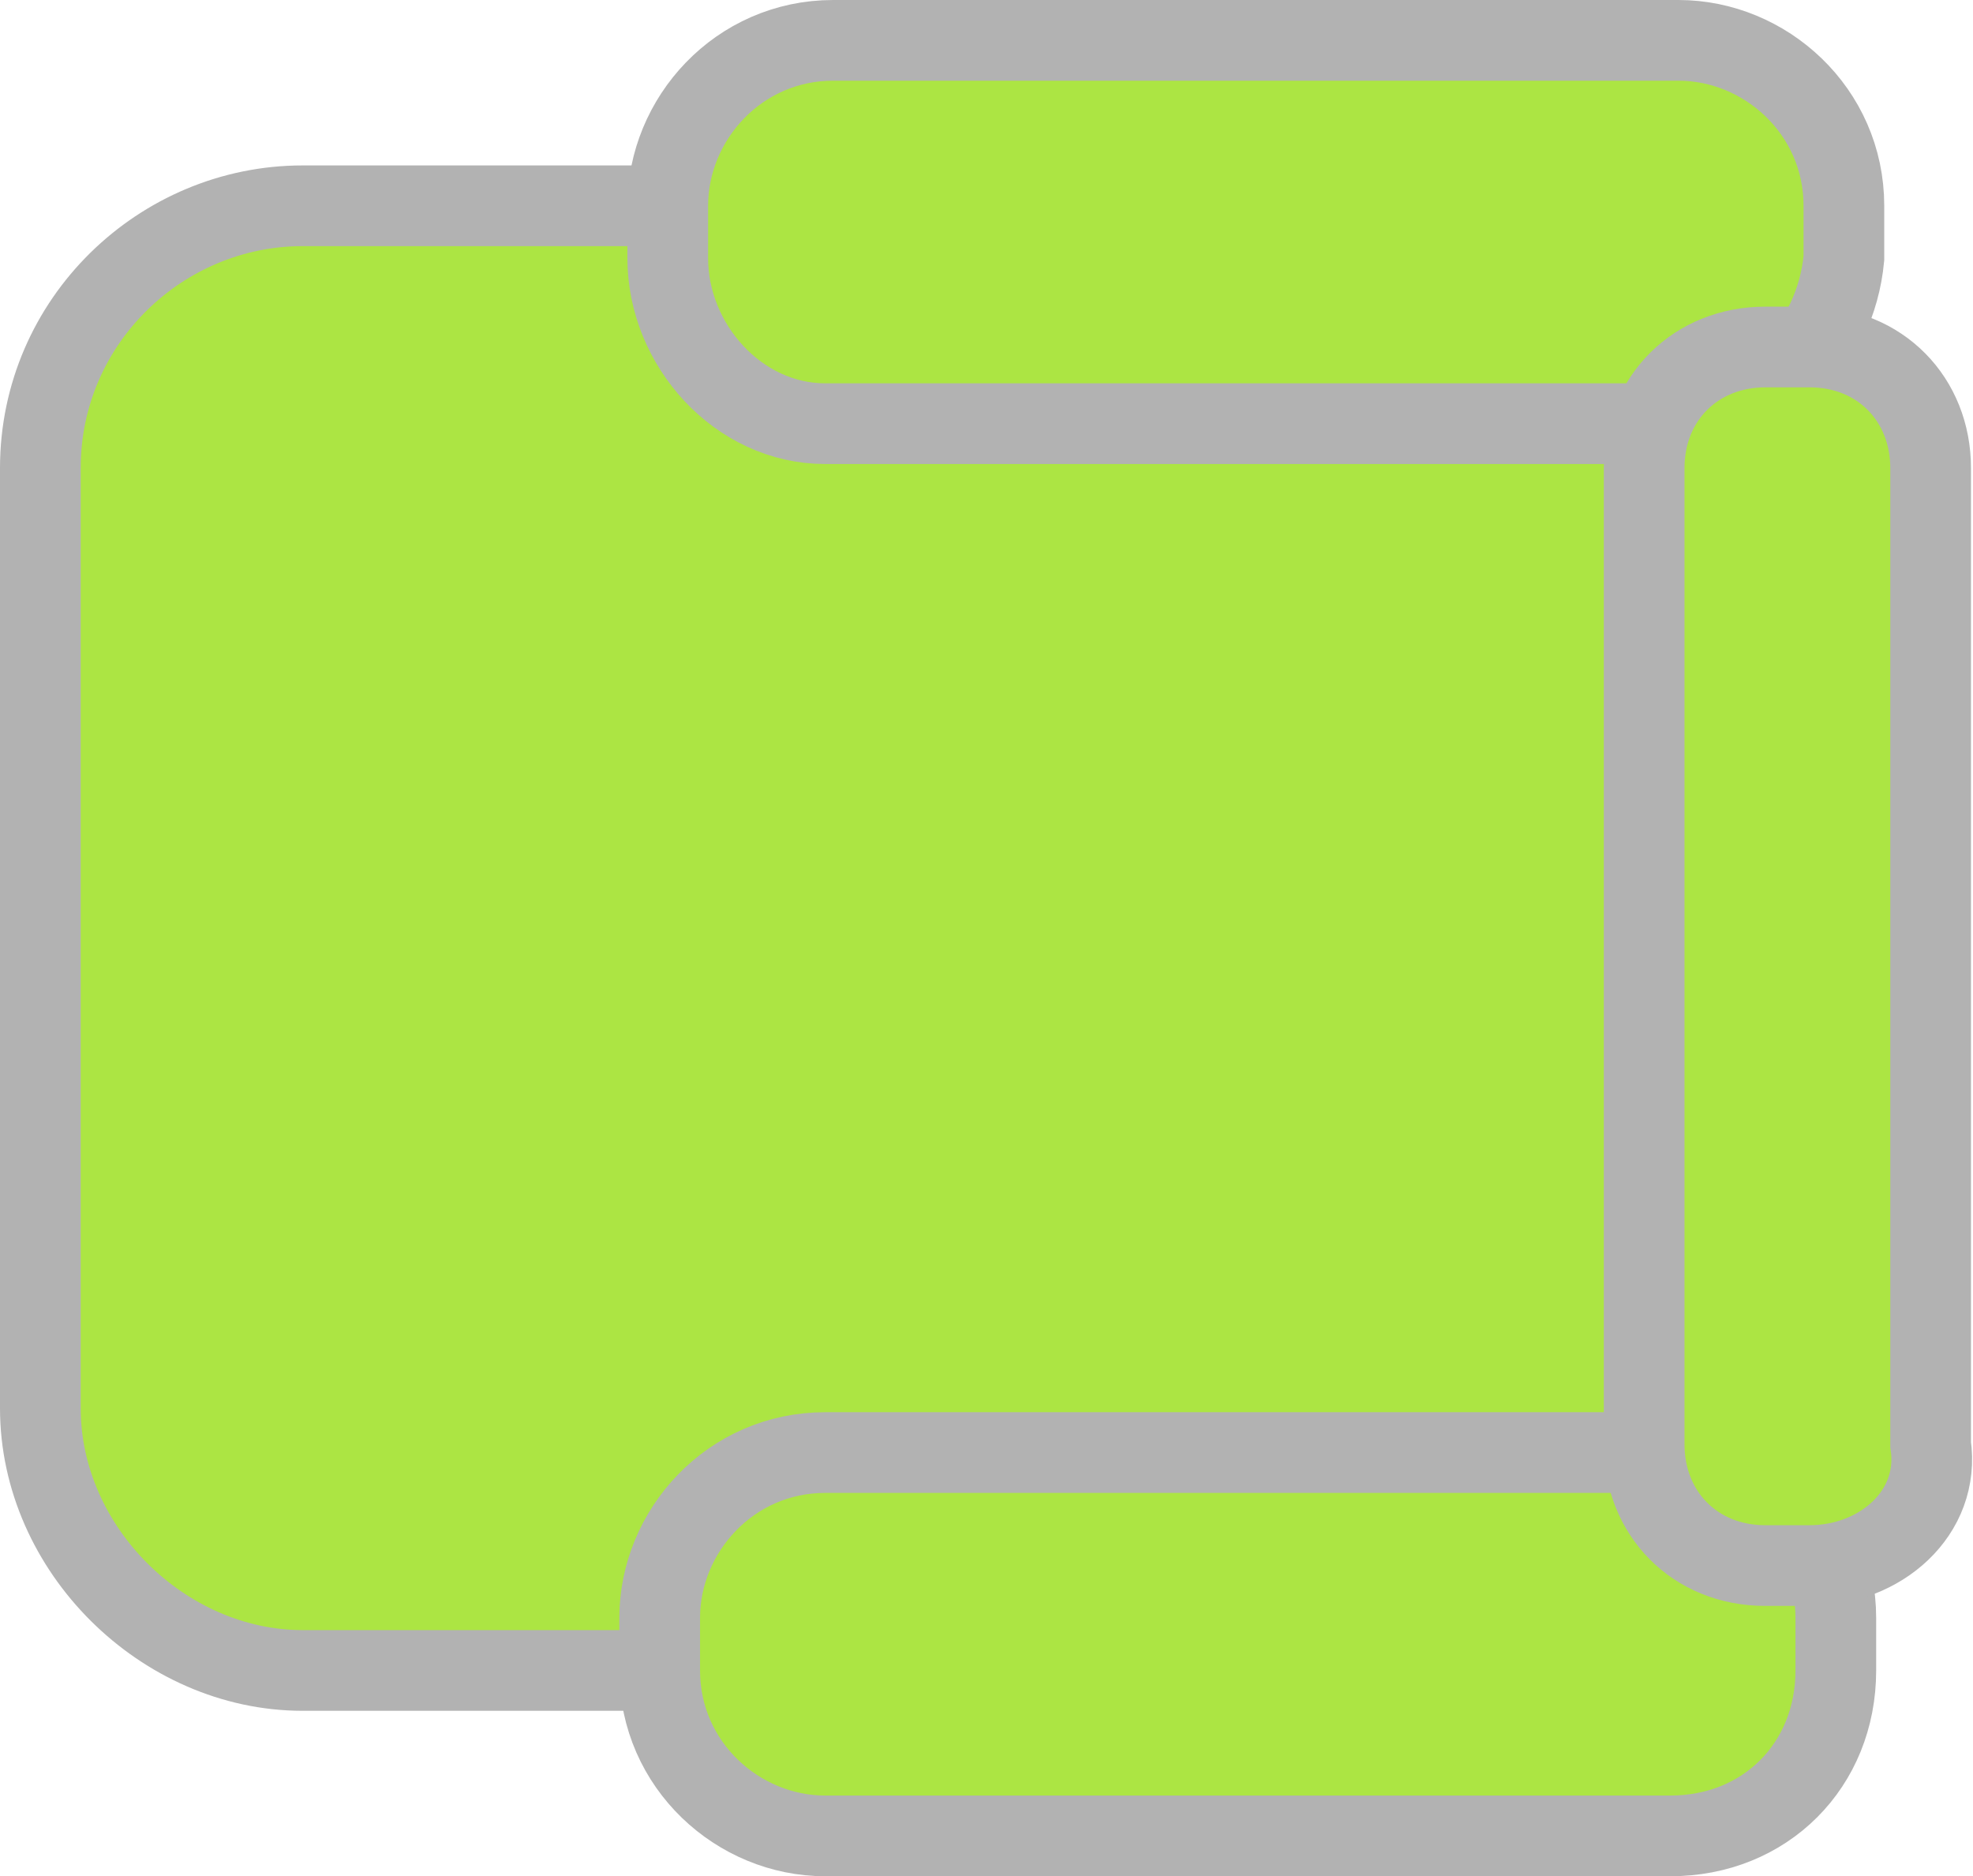 <?xml version="1.0" encoding="utf-8"?>
<!-- Generator: Adobe Illustrator 18.1.1, SVG Export Plug-In . SVG Version: 6.00 Build 0)  -->
<svg version="1.0" id="Layer_1" xmlns="http://www.w3.org/2000/svg" xmlns:xlink="http://www.w3.org/1999/xlink" x="0px" y="0px"
	 viewBox="0 0 97.8 93" enable-background="new 0 0 97.8 93" xml:space="preserve">
<g>
	<path fill="#ACE543" stroke="#B2B2B2" stroke-width="4" stroke-miterlimit="10" d="M76.7,82.8H15c-6.9,0-13-6-13-13V23.2
		c0-7.3,6-13,13-13h61.8c7.3,0,13,6,13,13v46.2C89.7,76.7,84.1,82.8,76.7,82.8z"/>
	<g>
		<path fill="#ACE543" stroke="#B2B2B2" stroke-width="4" stroke-miterlimit="10" d="M82.8,21H40.9c-4.3,0-7.8-3.9-7.8-8.2v-2.6
			c0-4.3,3.5-8.2,8.2-8.2h41.9c4.3,0,8.2,3.5,8.2,8.2v2.6C91,17.1,87.5,21,82.8,21z"/>
		<path fill="#ACE543" stroke="#B2B2B2" stroke-width="4" stroke-miterlimit="10" d="M82.8,91H40.9c-4.3,0-8.2-3.5-8.2-8.2v-2.6
			c0-4.3,3.5-8.2,8.2-8.2h41.9c4.3,0,8.2,3.5,8.2,8.2v2.6C91,87.5,87.5,91,82.8,91z"/>
	</g>
	<path fill="#ACE543" stroke="#B2B2B2" stroke-width="4" stroke-miterlimit="10" d="M89.7,77.6h-2.2c-3.5,0-6-2.6-6-6V23.2
		c0-3.5,2.6-6,6-6h2.2c3.5,0,6,2.6,6,6v48.4C96.2,75,93.2,77.6,89.7,77.6z"/>
</g>
</svg>
